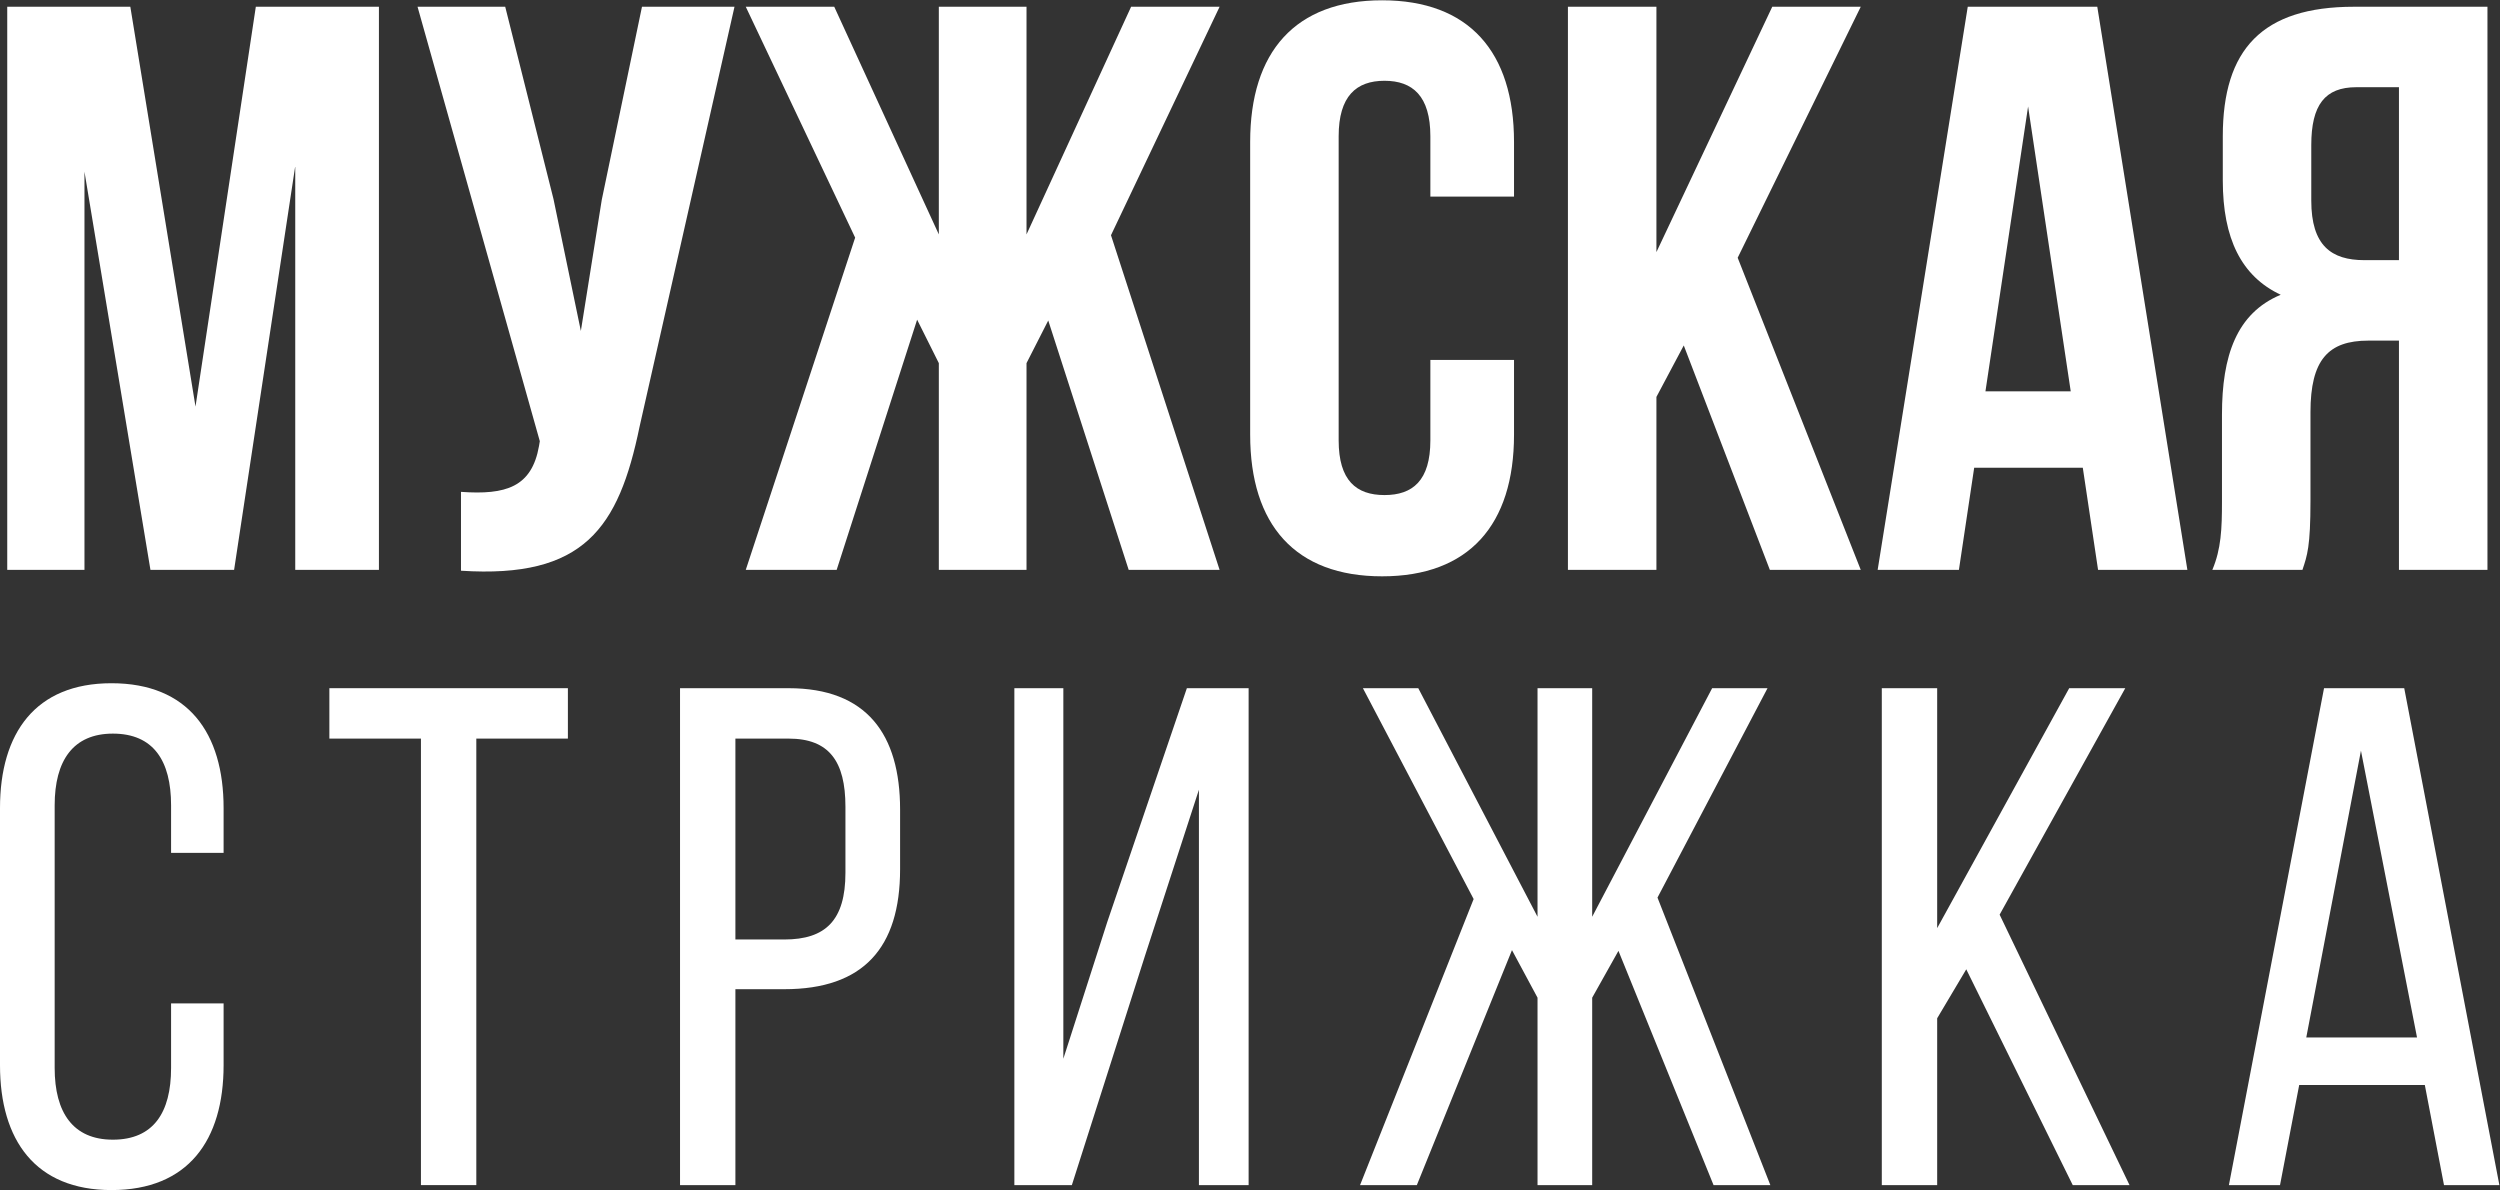 <?xml version="1.0" encoding="UTF-8" standalone="no"?>
<svg
   xmlns:dc="http://purl.org/dc/elements/1.1/"
   xmlns:cc="http://creativecommons.org/ns#"
   xmlns:rdf="http://www.w3.org/1999/02/22-rdf-syntax-ns#"
   xmlns:svg="http://www.w3.org/2000/svg"
   xmlns="http://www.w3.org/2000/svg"
   viewBox="0 0 432.836 206.043"
   height="206.043"
   width="432.836"
   xml:space="preserve"
   id="svg2"
   version="1.1"><rect x="0" y="0" width="432.836" height="206.043" fill="#333333" stroke="none"/><defs
     id="defs6"><clipPath
       id="clipPath22"
       clipPathUnits="userSpaceOnUse"><path
         id="path20"
         d="M 0,154.532 H 324.627 V 0 H 0 Z" /></clipPath></defs><g
     transform="matrix(1.333,0,0,-1.333,0,206.043)"
     id="g10"><g
       transform="translate(33.227,153.695)"
       id="g12"><path
         id="path14"
         style="fill:#ffffff;fill-opacity:1;fill-rule:nonzero;stroke:none"
         d="M 0,0 -7.835,-51.933 -16.3,0 h -15.987 v -73.142 h 10.031 v 51.722 l 8.569,-51.722 H -2.821 L 5.12,-20.689 V -73.142 H 15.989 V 0 Z" /></g><g
       id="g16"><g
         clip-path="url(#clipPath22)"
         id="g18"><g
           transform="translate(83.069,99.15)"
           id="g24"><path
             id="path26"
             style="fill:#ffffff;fill-opacity:1;fill-rule:nonzero;stroke:none"
             d="m 0,0 c -2.717,-13.164 -7.209,-19.747 -23.195,-18.705 v 10.242 c 5.85,-0.418 9.194,0.627 10.134,5.954 l 0.104,0.627 -15.881,56.426 h 11.388 l 6.269,-24.972 3.555,-17.139 2.716,17.035 5.223,25.076 H 12.33 Z" /></g><g
           transform="translate(133.327,124.124)"
           id="g28"><path
             id="path30"
             style="fill:#ffffff;fill-opacity:1;fill-rule:nonzero;stroke:none"
             d="M 0,0 13.586,29.571 H 25.079 L 10.971,-0.105 25.079,-43.571 H 13.271 L 2.822,-11.18 0,-16.718 v -26.853 h -11.389 v 26.853 l -2.819,5.644 -10.451,-32.497 h -11.806 l 14.208,43.153 -14.208,29.989 h 11.492 L -11.389,0 V 29.571 H 0 Z" /></g><g
           transform="translate(196.646,107.823)"
           id="g32"><path
             id="path34"
             style="fill:#ffffff;fill-opacity:1;fill-rule:nonzero;stroke:none"
             d="m 0,0 v -9.715 c 0,-11.704 -5.849,-18.392 -17.133,-18.392 -11.286,0 -17.137,6.688 -17.137,18.392 v 38.031 c 0,11.705 5.851,18.393 17.137,18.393 C -5.849,46.709 0,40.021 0,28.316 v -7.105 h -10.865 v 7.838 c 0,5.224 -2.3,7.207 -5.956,7.207 -3.658,0 -5.956,-1.983 -5.956,-7.207 V -10.45 c 0,-5.224 2.298,-7.103 5.956,-7.103 3.656,0 5.956,1.879 5.956,7.103 l 0,10.45 z" /></g><g
           transform="translate(218.693,109.703)"
           id="g36"><path
             id="path38"
             style="fill:#ffffff;fill-opacity:1;fill-rule:nonzero;stroke:none"
             d="M 0,0 -3.552,-6.686 V -29.15 H -15.046 V 43.992 H -3.552 V 12.124 L 11.494,43.992 H 22.988 L 7.002,11.39 22.988,-29.15 H 11.182 Z" /></g><g
           transform="translate(257.877,103.747)"
           id="g40"><path
             id="path42"
             style="fill:#ffffff;fill-opacity:1;fill-rule:nonzero;stroke:none"
             d="M 0,0 H 11.075 L 5.538,36.992 Z m 26.227,-23.194 h -11.6 l -1.984,13.27 H -1.463 l -1.985,-13.27 h -10.553 l 11.702,73.142 h 16.824 z" /></g><g
           transform="translate(306.047,143.244)"
           id="g44"><path
             id="path46"
             style="fill:#ffffff;fill-opacity:1;fill-rule:nonzero;stroke:none"
             d="m 0,0 c -4.073,0 -5.851,-2.298 -5.851,-7.523 v -7.209 c 0,-5.851 2.612,-7.73 6.895,-7.73 H 5.537 V 0 Z m -18.703,-62.692 c 1.149,2.716 1.253,5.33 1.253,8.88 v 11.288 c 0,7.626 1.883,13.164 7.629,15.566 -5.12,2.403 -7.522,7.315 -7.522,14.841 v 5.744 c 0,11.286 5.118,16.823 17.03,16.823 H 17.032 V -62.692 H 5.537 v 29.779 H 1.568 c -5.224,0 -7.523,-2.508 -7.523,-9.3 v -11.495 c 0,-5.952 -0.417,-7.105 -1.044,-8.984 z" /></g><g
           transform="translate(29.042,49.606)"
           id="g48"><path
             id="path50"
             style="fill:#ffffff;fill-opacity:1;fill-rule:nonzero;stroke:none"
             d="m 0,0 v -5.811 h -6.822 v 6.18 c 0,5.807 -2.304,9.311 -7.56,9.311 -5.163,0 -7.56,-3.504 -7.56,-9.311 v -34.116 c 0,-5.809 2.397,-9.313 7.56,-9.313 5.256,0 7.56,3.504 7.56,9.313 v 8.39 H 0 v -8.019 c 0,-9.774 -4.608,-16.229 -14.566,-16.229 -9.866,0 -14.476,6.455 -14.476,16.229 V 0 c 0,9.77 4.61,16.224 14.476,16.224 C -4.608,16.224 0,9.77 0,0" /></g><g
           transform="translate(54.673,0.646)"
           id="g52"><path
             id="path54"
             style="fill:#ffffff;fill-opacity:1;fill-rule:nonzero;stroke:none"
             d="m 0,0 v 57.994 h -11.893 v 6.547 H 19.086 V 57.994 H 7.192 L 7.192,0 Z" /></g><g
           transform="translate(101.877,32.547)"
           id="g56"><path
             id="path58"
             style="fill:#ffffff;fill-opacity:1;fill-rule:nonzero;stroke:none"
             d="m 0,0 c 5.349,0 7.931,2.489 7.931,8.669 v 8.574 c 0,5.897 -2.121,8.849 -7.377,8.849 H -6.361 V 0 Z m 0.554,32.639 c 10.142,0 14.476,-5.993 14.476,-15.764 V 9.128 C 15.03,-1.106 10.235,-6.456 0,-6.456 h -6.361 v -25.446 h -7.192 v 64.541 z" /></g><g
           transform="translate(148.714,30.428)"
           id="g60"><path
             id="path62"
             style="fill:#ffffff;fill-opacity:1;fill-rule:nonzero;stroke:none"
             d="m 0,0 -9.497,-29.783 h -7.468 v 64.541 h 6.362 V -13.37 L -4.887,4.425 5.44,34.758 h 8.021 V -29.783 H 7.006 v 51.355 z" /></g><g
           transform="translate(210.209,31.071)"
           id="g64"><path
             id="path66"
             style="fill:#ffffff;fill-opacity:1;fill-rule:nonzero;stroke:none"
             d="m 0,0 -3.411,-6.084 v -24.342 h -7.099 v 24.342 l -3.319,6.178 -12.356,-30.52 h -7.376 L -18.808,6.73 -33.19,34.115 H -26 L -10.51,4.428 v 29.687 h 7.099 V 4.428 L 12.17,34.115 h 7.192 L 5.071,6.917 19.73,-30.426 h -7.377 z" /></g><g
           transform="translate(255.385,28.674)"
           id="g68"><path
             id="path70"
             style="fill:#ffffff;fill-opacity:1;fill-rule:nonzero;stroke:none"
             d="m 0,0 -3.779,-6.36 v -21.668 h -7.192 v 64.54 h 7.192 V 5.349 l 17.148,31.163 h 7.282 L 4.333,7.099 21.205,-28.028 h -7.376 z" /></g><g
           transform="translate(299.547,19.823)"
           id="g72"><path
             id="path74"
             style="fill:#ffffff;fill-opacity:1;fill-rule:nonzero;stroke:none"
             d="M 0,0 H 14.384 L 7.101,37.249 Z m -0.92,-6.178 -2.491,-13 H -10.05 L 2.306,45.363 H 12.723 L 25.08,-19.178 h -7.193 l -2.489,13 z" /></g></g></g></g></svg>